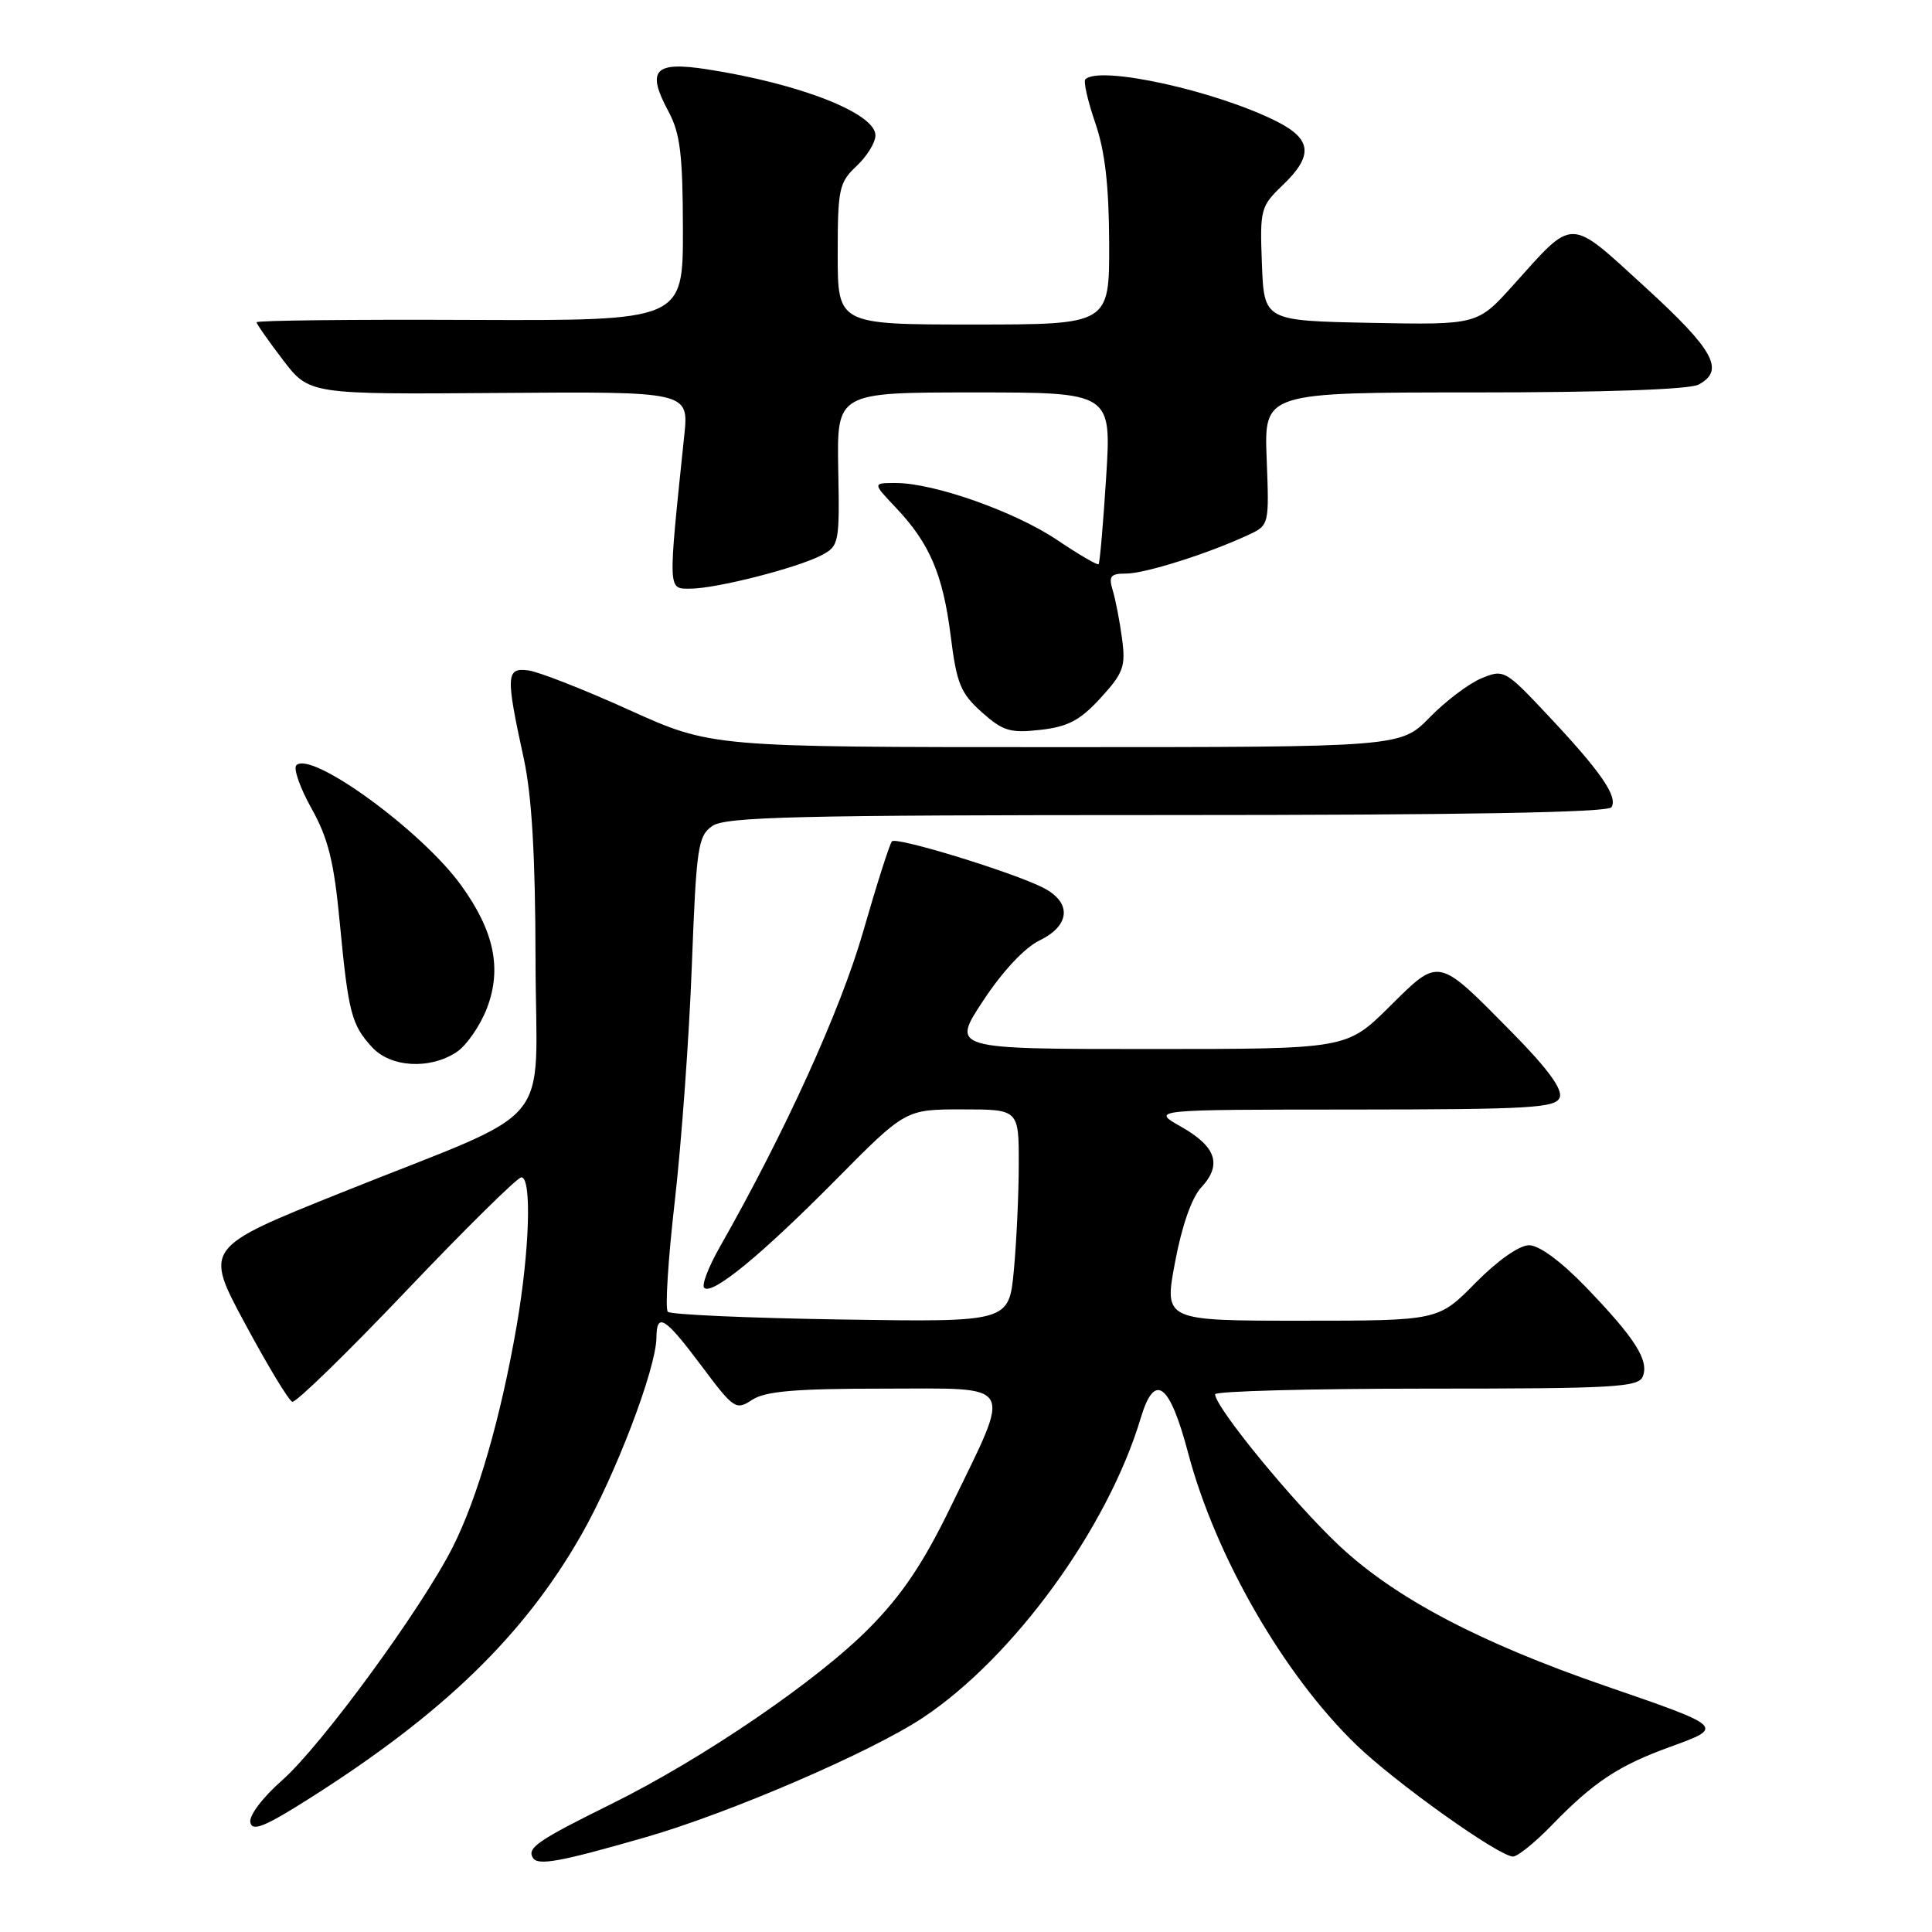 <?xml version="1.0" encoding="UTF-8" standalone="no"?>
<!DOCTYPE svg PUBLIC "-//W3C//DTD SVG 1.1//EN" "http://www.w3.org/Graphics/SVG/1.1/DTD/svg11.dtd" >
<svg xmlns="http://www.w3.org/2000/svg" xmlns:xlink="http://www.w3.org/1999/xlink" version="1.1" viewBox="0 0 256 256">
 <g >
 <path fill="currentColor"
d=" M 85.56 243.44 C 96.68 240.24 115.42 232.16 122.28 227.61 C 134.32 219.61 146.78 202.48 151.15 187.91 C 152.99 181.75 154.97 183.21 157.44 192.55 C 161.05 206.19 170.07 221.87 179.68 231.17 C 184.84 236.17 198.63 246.00 200.48 246.00 C 201.09 246.00 203.37 244.16 205.55 241.92 C 211.13 236.15 214.46 233.94 221.35 231.45 C 228.53 228.85 228.51 228.83 212.76 223.41 C 196.08 217.66 184.91 211.78 177.51 204.86 C 171.46 199.20 161.03 186.49 161.01 184.75 C 161.00 184.34 173.61 184.00 189.03 184.00 C 213.99 184.00 217.13 183.82 217.69 182.37 C 218.51 180.23 216.64 177.30 210.15 170.56 C 206.86 167.15 203.95 165.00 202.61 165.00 C 201.31 165.00 198.43 167.03 195.50 170.00 C 190.58 175.00 190.58 175.00 172.41 175.00 C 154.24 175.00 154.24 175.00 155.70 167.25 C 156.59 162.46 157.92 158.67 159.17 157.34 C 161.96 154.34 161.17 151.94 156.49 149.29 C 152.50 147.03 152.50 147.03 179.28 147.02 C 202.79 147.00 206.14 146.81 206.67 145.42 C 207.08 144.34 205.08 141.60 200.39 136.84 C 190.39 126.70 190.79 126.78 184.10 133.40 C 178.44 139.00 178.44 139.00 152.25 139.00 C 126.05 139.00 126.05 139.00 130.28 132.59 C 132.84 128.70 135.78 125.56 137.75 124.61 C 141.83 122.63 142.04 119.59 138.25 117.64 C 134.27 115.60 118.82 110.85 118.19 111.48 C 117.90 111.77 116.18 117.15 114.38 123.42 C 111.39 133.83 104.03 150.01 95.37 165.25 C 93.88 167.86 92.95 170.29 93.31 170.64 C 94.34 171.67 100.84 166.34 110.74 156.34 C 119.98 147.00 119.98 147.00 127.49 147.00 C 135.00 147.00 135.00 147.00 134.99 154.25 C 134.99 158.24 134.69 164.58 134.34 168.34 C 133.69 175.19 133.69 175.19 111.43 174.84 C 99.18 174.65 88.86 174.19 88.49 173.82 C 88.11 173.45 88.53 166.82 89.42 159.10 C 90.30 151.37 91.32 137.37 91.67 127.97 C 92.27 112.24 92.48 110.78 94.38 109.45 C 96.12 108.23 105.52 108.00 154.66 108.00 C 194.03 108.00 213.09 107.66 213.53 106.96 C 214.40 105.55 212.10 102.22 205.14 94.82 C 199.44 88.75 199.26 88.65 196.30 89.88 C 194.64 90.56 191.55 92.90 189.44 95.06 C 185.59 99.00 185.59 99.00 139.93 99.00 C 94.27 99.00 94.27 99.00 83.38 94.08 C 77.40 91.37 71.38 89.01 70.00 88.83 C 67.05 88.44 67.00 89.49 69.40 100.50 C 70.47 105.41 70.94 113.39 70.96 127.23 C 71.01 150.24 74.20 146.41 45.28 158.01 C 27.05 165.32 27.05 165.32 32.47 175.39 C 35.45 180.93 38.26 185.59 38.73 185.74 C 39.19 185.90 46.00 179.27 53.86 171.01 C 61.72 162.75 68.57 156.00 69.08 156.00 C 70.48 156.00 70.18 165.69 68.47 175.62 C 66.36 187.83 63.29 198.46 59.99 205.00 C 55.86 213.17 42.57 231.33 37.38 235.90 C 34.80 238.17 32.98 240.58 33.17 241.48 C 33.43 242.73 35.10 242.05 41.04 238.28 C 58.73 227.07 69.41 216.71 77.00 203.43 C 81.57 195.43 86.94 181.34 86.98 177.25 C 87.01 173.82 88.10 174.51 92.96 181.00 C 97.24 186.72 97.51 186.90 99.67 185.48 C 101.41 184.34 105.40 184.00 117.07 184.00 C 134.81 184.00 134.14 182.82 126.00 199.61 C 122.37 207.09 119.57 211.28 115.22 215.69 C 108.38 222.64 93.13 233.05 81.00 239.04 C 71.25 243.86 69.80 244.86 70.61 246.17 C 71.27 247.25 74.16 246.72 85.56 243.44 Z  M 60.48 139.42 C 61.81 138.55 63.63 135.92 64.53 133.57 C 66.53 128.33 65.47 123.33 61.08 117.28 C 55.86 110.06 41.24 99.43 39.27 101.40 C 38.85 101.82 39.75 104.40 41.28 107.13 C 43.49 111.08 44.26 114.18 45.02 122.25 C 46.16 134.21 46.57 135.78 49.29 138.75 C 51.75 141.44 56.93 141.75 60.48 139.42 Z  M 145.83 92.49 C 148.86 89.18 149.17 88.32 148.68 84.64 C 148.38 82.36 147.82 79.49 147.45 78.25 C 146.87 76.34 147.14 76.00 149.23 76.00 C 151.71 76.00 160.08 73.36 165.34 70.91 C 168.18 69.60 168.18 69.60 167.84 60.80 C 167.50 52.00 167.50 52.00 195.32 52.00 C 212.58 52.00 223.87 51.61 225.07 50.96 C 228.59 49.08 227.13 46.40 218.02 38.07 C 207.76 28.70 208.66 28.71 200.50 37.79 C 195.77 43.05 195.77 43.05 181.63 42.78 C 167.50 42.50 167.50 42.50 167.21 34.97 C 166.93 27.73 167.04 27.34 169.96 24.54 C 174.02 20.65 173.84 18.47 169.25 16.13 C 161.25 12.06 145.71 8.63 143.82 10.51 C 143.54 10.79 144.13 13.38 145.12 16.26 C 146.42 20.02 146.94 24.54 146.97 32.25 C 147.00 43.00 147.00 43.00 129.00 43.00 C 111.00 43.00 111.00 43.00 111.00 33.67 C 111.00 25.02 111.18 24.18 113.50 22.00 C 114.88 20.71 116.00 18.88 116.00 17.94 C 116.00 15.01 106.01 11.09 93.67 9.18 C 86.69 8.10 85.62 9.28 88.58 14.78 C 90.13 17.67 90.47 20.44 90.49 30.39 C 90.50 42.50 90.50 42.50 62.25 42.39 C 46.71 42.32 34.00 42.46 34.00 42.70 C 34.00 42.93 35.57 45.18 37.49 47.69 C 40.98 52.26 40.98 52.26 66.12 52.07 C 91.27 51.88 91.27 51.88 90.67 57.69 C 88.49 78.60 88.47 78.00 91.48 78.00 C 94.88 78.00 105.63 75.26 108.86 73.57 C 111.18 72.35 111.26 71.95 111.07 62.15 C 110.89 52.00 110.89 52.00 129.09 52.00 C 147.28 52.00 147.28 52.00 146.57 63.24 C 146.18 69.41 145.73 74.60 145.57 74.76 C 145.41 74.92 142.93 73.47 140.06 71.54 C 134.48 67.79 123.76 64.00 118.70 64.00 C 115.61 64.00 115.61 64.00 118.69 67.25 C 123.18 71.98 124.94 76.10 125.97 84.25 C 126.76 90.58 127.28 91.86 130.08 94.36 C 132.89 96.87 133.86 97.16 137.86 96.71 C 141.51 96.30 143.12 95.45 145.83 92.49 Z "/>
</g>
</svg>